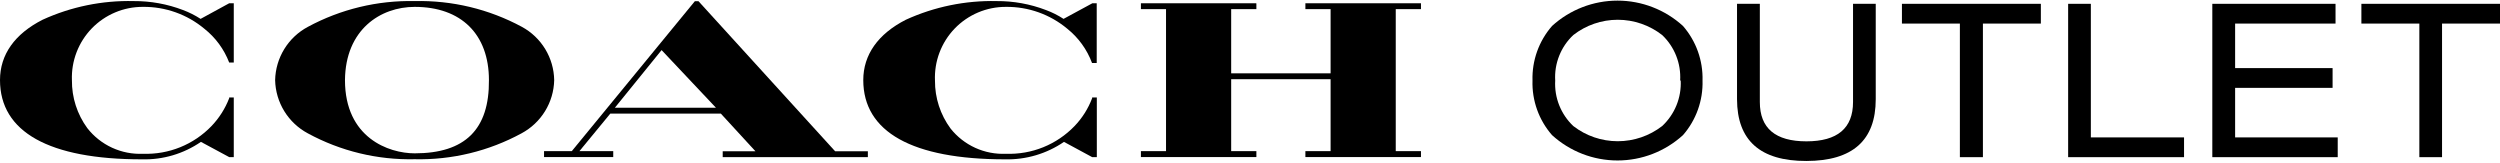 <svg width="230" height="15" viewBox="0 0 230 15" fill="none" xmlns="http://www.w3.org/2000/svg">
<g clip-path="url(#clip0)">
<path d="M48.014 2.47C44.989 0.837 41.591 0.021 38.154 0.1C34.728 0.026 31.341 0.843 28.325 2.47C27.433 2.946 26.683 3.65 26.154 4.512C25.625 5.373 25.334 6.359 25.312 7.37C25.334 8.38 25.625 9.367 26.154 10.228C26.683 11.089 27.433 11.794 28.325 12.27C31.338 13.906 34.726 14.726 38.154 14.649C41.579 14.725 44.964 13.905 47.974 12.27C48.866 11.794 49.615 11.089 50.144 10.228C50.674 9.367 50.964 8.38 50.986 7.37C50.969 6.363 50.685 5.379 50.163 4.518C49.641 3.657 48.899 2.95 48.014 2.47ZM38.154 14.107C35.765 14.107 31.738 12.681 31.738 7.37C31.779 2.721 35.002 0.633 38.154 0.633C42.432 0.633 44.982 3.153 44.982 7.37C45.022 11.898 42.793 14.107 38.154 14.107Z" fill="black"/>
<path d="M130.729 0.843V0.301H120.096V0.843H122.415V6.747H113.268V0.843H115.587V0.351L115.577 0.301H104.964V0.843H107.274V13.906H104.964V14.448H115.587V13.906H113.268V7.289H122.415V13.906H120.096V14.448H130.688H130.729V13.906H128.409V0.843H130.729Z" fill="black"/>
<path d="M64.26 0.11H63.928L52.603 13.906H50.052V14.448H56.418V13.906H53.306L56.147 10.452H66.318L69.501 13.916H66.489V14.459H79.843V13.916H76.831L64.26 0.11ZM65.866 9.91H56.569L60.866 4.609L65.866 9.91Z" fill="black"/>
<path d="M21.085 8.966V9.036C20.718 9.989 20.165 10.859 19.459 11.597C18.648 12.44 17.668 13.104 16.583 13.543C15.498 13.982 14.333 14.188 13.163 14.147C12.182 14.192 11.204 14.001 10.311 13.59C9.419 13.18 8.637 12.562 8.032 11.787C7.097 10.509 6.6 8.963 6.617 7.379C6.584 6.502 6.729 5.628 7.044 4.808C7.358 3.989 7.835 3.242 8.445 2.611C9.056 1.981 9.788 1.481 10.597 1.141C11.406 0.8 12.276 0.628 13.153 0.632C15.213 0.61 17.213 1.322 18.796 2.64C19.825 3.453 20.616 4.528 21.085 5.753H21.507V0.301H21.085L18.455 1.737C17.947 1.408 17.405 1.135 16.838 0.923C15.39 0.369 13.851 0.09 12.3 0.1C9.411 0.03 6.544 0.617 3.916 1.817C1.355 3.122 0 5.02 0 7.369C0 12.139 4.508 14.659 13.053 14.659C14.988 14.712 16.89 14.149 18.485 13.052L21.095 14.458H21.507V8.966H21.085Z" fill="black"/>
<path d="M92.544 0.633C94.604 0.609 96.605 1.321 98.187 2.641C99.218 3.466 100.006 4.555 100.466 5.793H100.898V0.301H100.496L97.846 1.737C97.339 1.406 96.797 1.133 96.229 0.924C94.781 0.369 93.242 0.09 91.691 0.1C88.812 0.035 85.956 0.622 83.337 1.817C80.777 3.123 79.421 5.04 79.421 7.37C79.421 12.139 83.929 14.659 92.474 14.659C94.402 14.704 96.295 14.142 97.886 13.053L100.486 14.459H100.908V8.966H100.476V9.037C100.115 9.99 99.566 10.861 98.86 11.597C98.047 12.441 97.066 13.105 95.979 13.545C94.892 13.984 93.725 14.189 92.554 14.147C91.581 14.192 90.611 14.005 89.725 13.602C88.838 13.198 88.06 12.591 87.454 11.828C86.512 10.552 86.008 9.006 86.018 7.42C85.98 6.541 86.121 5.662 86.432 4.839C86.743 4.016 87.218 3.264 87.828 2.629C88.438 1.995 89.171 1.491 89.981 1.147C90.792 0.804 91.664 0.629 92.544 0.633Z" fill="black"/>
<path d="M140.99 7.41C140.935 5.57 141.577 3.777 142.787 2.39C144.435 0.889 146.583 0.057 148.812 0.057C151.04 0.057 153.189 0.889 154.836 2.39C156.043 3.779 156.685 5.57 156.633 7.41C156.687 9.25 156.045 11.042 154.836 12.43C153.189 13.931 151.04 14.763 148.812 14.763C146.583 14.763 144.435 13.931 142.787 12.43C141.574 11.045 140.932 9.251 140.99 7.41ZM154.575 7.41C154.62 6.634 154.496 5.857 154.209 5.133C153.923 4.41 153.483 3.758 152.918 3.223C151.751 2.313 150.312 1.818 148.832 1.818C147.351 1.818 145.913 2.313 144.745 3.223C144.177 3.756 143.734 4.407 143.446 5.131C143.158 5.855 143.032 6.633 143.079 7.41C143.034 8.187 143.161 8.965 143.449 9.688C143.737 10.411 144.179 11.063 144.745 11.597C145.915 12.502 147.353 12.993 148.832 12.993C150.311 12.993 151.748 12.502 152.918 11.597C153.49 11.065 153.939 10.415 154.234 9.692C154.529 8.969 154.662 8.19 154.625 7.41H154.575Z" fill="black"/>
<path d="M159.806 9.127V0.351H161.905V9.388C161.905 11.798 163.334 13.003 166.192 13.003C169.044 13.003 170.479 11.798 170.479 9.388V0.351H172.568V9.127C172.568 12.909 170.443 14.803 166.192 14.81C161.941 14.817 159.813 12.922 159.806 9.127Z" fill="black"/>
<path d="M180.309 14.459V2.169H174.978V0.351H187.759V2.169H182.428V14.459H180.309Z" fill="black"/>
<path d="M190.269 14.459V0.351H192.358V12.641H200.932V14.459H190.269Z" fill="black"/>
<path d="M203.533 14.459V0.351H214.869V2.169H205.631V6.265H214.598V8.083H205.631V12.641H215.07V14.459H203.533Z" fill="black"/>
<path d="M222.58 14.459V2.169H217.248V0.351H230V2.169H224.668V14.459H222.58Z" fill="black"/>
</g>
<defs>
<clipPath id="clip0">
<rect width="230" height="14.81" fill="white"/>
</clipPath>
</defs>
</svg>
